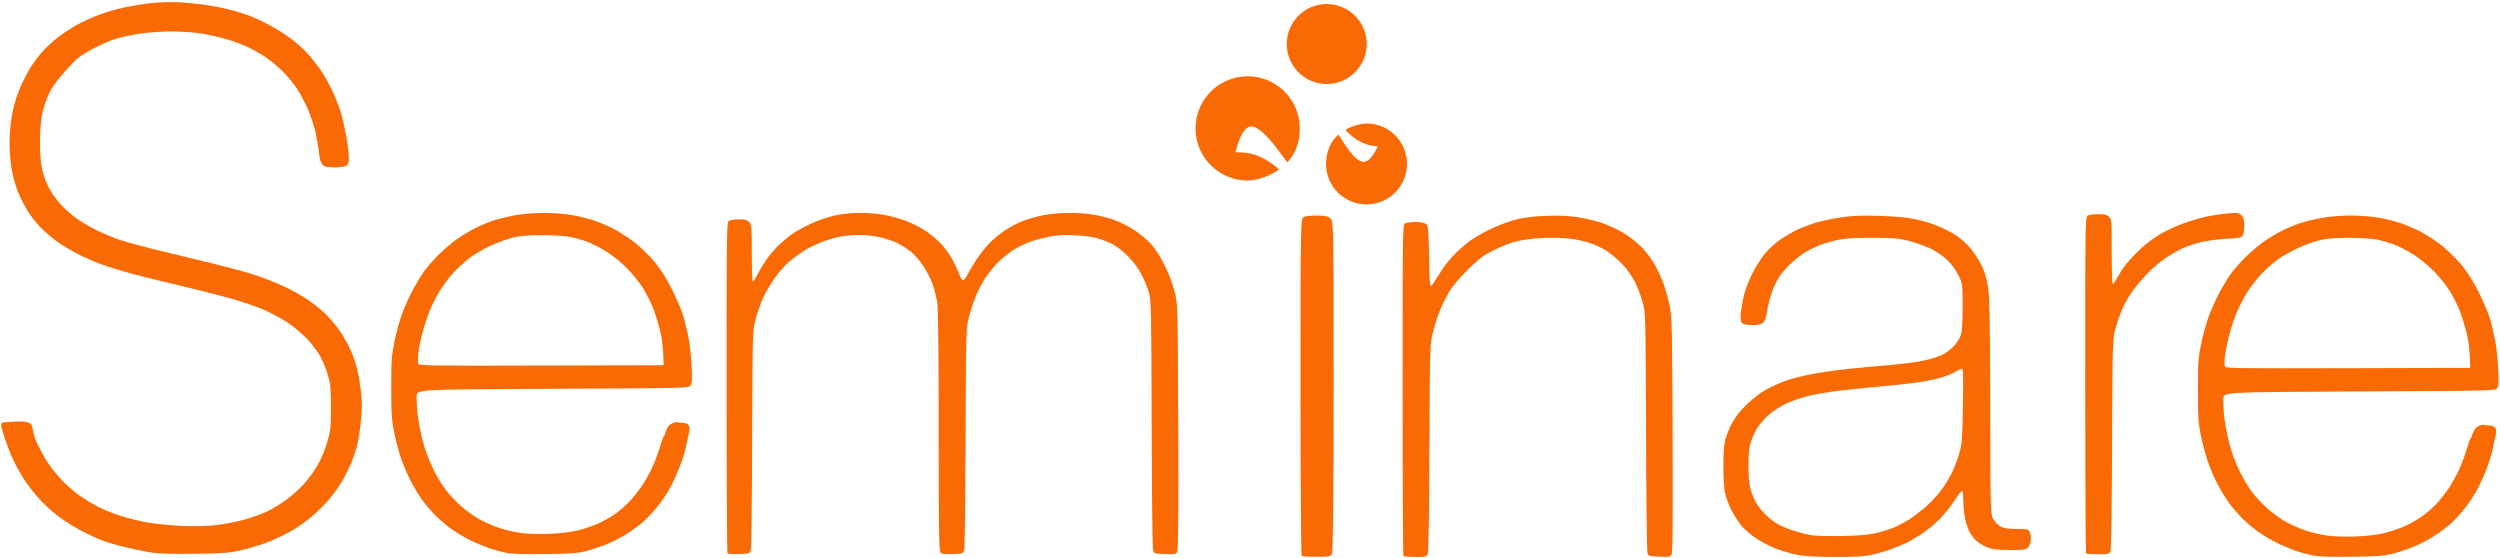 <?xml version="1.0" encoding="UTF-8"?>
<!-- Generated by Pixelmator Pro 2.4.1 -->
<svg width="3541" height="790" viewBox="0 0 3541 790" xmlns="http://www.w3.org/2000/svg" xmlns:xlink="http://www.w3.org/1999/xlink">
    <g id="seminare-2x-copia">
        <path id="m" fill="#fa6a04" fill-rule="evenodd" stroke="none" d="M 1046.849 784.737 C 1038.563 785.028 1031.188 784.683 1030.461 783.971 C 1029.735 783.259 1029.14 677.338 1029.14 548.592 C 1029.14 319.041 1029.21 314.47 1032.771 312.603 C 1034.769 311.556 1041.105 310.699 1046.852 310.699 C 1054.798 310.699 1058.201 311.581 1061.056 314.377 C 1064.583 317.832 1064.811 320.507 1064.811 358.51 C 1064.811 380.761 1065.48 398.965 1066.297 398.965 C 1067.115 398.965 1070.12 394.298 1072.977 388.594 C 1075.833 382.89 1081.406 373.581 1085.361 367.907 C 1089.316 362.233 1096.659 353.534 1101.678 348.575 C 1106.698 343.617 1115.342 336.277 1120.888 332.264 C 1126.434 328.251 1138.83 321.322 1148.433 316.866 C 1158.038 312.409 1173.354 307.148 1182.47 305.174 C 1192.765 302.945 1206.258 301.57 1218.081 301.545 C 1228.551 301.523 1244.181 302.817 1252.813 304.42 C 1261.446 306.023 1274.968 309.773 1282.861 312.754 C 1290.754 315.734 1302.569 321.564 1309.116 325.709 C 1315.663 329.854 1325.772 338.075 1331.579 343.979 C 1337.386 349.883 1345.274 360.56 1349.108 367.707 C 1352.942 374.853 1357.365 384.396 1358.936 388.913 C 1360.508 393.431 1362.813 397.126 1364.059 397.126 C 1365.305 397.126 1368.262 393.221 1370.63 388.447 C 1372.998 383.673 1378.514 374.364 1382.888 367.76 C 1387.261 361.155 1395.273 351.015 1400.691 345.226 C 1406.109 339.436 1416.369 330.905 1423.49 326.268 C 1430.612 321.631 1441.741 315.718 1448.222 313.128 C 1454.702 310.538 1467.608 306.874 1476.901 304.987 C 1487.694 302.793 1501.596 301.554 1515.388 301.554 C 1529.179 301.554 1543.081 302.793 1553.875 304.987 C 1563.168 306.874 1576.073 310.538 1582.554 313.128 C 1589.034 315.718 1600.204 321.657 1607.376 326.327 C 1614.548 330.997 1624.733 339.528 1630.011 345.285 C 1636.049 351.872 1643.334 363.25 1649.664 375.979 C 1655.882 388.484 1661.333 402.877 1663.939 413.676 C 1668.124 431.018 1668.159 432.405 1668.829 604 C 1669.286 721.321 1668.875 778.207 1667.547 781.065 C 1665.707 785.029 1664.68 785.246 1650.137 784.743 C 1635.519 784.238 1634.601 783.96 1633.175 779.612 C 1632.347 777.083 1631.465 696.403 1631.216 600.322 C 1630.801 440.493 1630.485 424.69 1627.492 414.596 C 1625.693 408.528 1621.211 397.525 1617.533 390.146 C 1613.525 382.107 1606.233 371.901 1599.339 364.683 C 1593.012 358.057 1583.573 350.226 1578.364 347.279 C 1573.155 344.333 1563.402 340.212 1556.691 338.123 C 1548.749 335.65 1536.932 333.964 1522.855 333.293 C 1506.541 332.517 1497.367 333.028 1485.54 335.376 C 1476.915 337.088 1464.518 340.457 1457.991 342.863 C 1451.464 345.269 1441.222 350.306 1435.229 354.055 C 1429.237 357.804 1419.264 365.934 1413.069 372.121 C 1406.874 378.308 1398.176 389.362 1393.741 396.686 C 1389.306 404.01 1383.556 415.522 1380.963 422.27 C 1378.37 429.018 1374.442 441.223 1372.235 449.392 C 1368.311 463.921 1368.211 467.64 1367.689 619.63 C 1367.394 705.092 1366.484 777.083 1365.666 779.612 C 1364.265 783.942 1363.308 784.241 1349.236 784.754 C 1336.798 785.207 1333.895 784.763 1331.91 782.104 C 1330.022 779.575 1329.525 743.664 1329.525 609.977 C 1329.525 494.986 1328.857 436.822 1327.433 427.82 C 1326.283 420.547 1323.229 408.803 1320.645 401.724 C 1318.062 394.644 1312.195 383.289 1307.608 376.491 C 1303.021 369.693 1295.304 360.81 1290.46 356.752 C 1285.615 352.694 1276.582 346.937 1270.387 343.96 C 1264.191 340.982 1251.976 337.136 1243.241 335.412 C 1231.781 333.15 1222.112 332.54 1208.509 333.222 C 1194.174 333.94 1185.386 335.566 1171.823 340.011 C 1162.013 343.226 1148.074 349.475 1140.846 353.898 C 1133.618 358.321 1122.885 366.165 1116.997 371.329 C 1111.107 376.493 1101.901 387.099 1096.539 394.899 C 1091.177 402.698 1084.279 414.448 1081.21 421.011 C 1078.142 427.573 1073.428 440.813 1070.734 450.433 C 1065.837 467.923 1065.837 467.923 1065.373 621.469 C 1065.119 705.919 1064.237 777.083 1063.413 779.612 C 1062 783.948 1061.058 784.239 1046.849 784.737 Z"/>
        <path id="e" fill="#fa6a04" fill-rule="evenodd" stroke="none" d="M 771.935 784.776 C 738.7 785.184 724.805 784.681 715.613 782.723 C 708.901 781.294 698.341 778.372 692.146 776.229 C 685.95 774.087 674.545 769.278 666.801 765.544 C 659.056 761.81 647.229 754.872 640.517 750.128 C 633.805 745.383 623.667 736.949 617.988 731.384 C 612.309 725.819 603.761 716.001 598.993 709.566 C 594.224 703.132 586.512 690.554 581.855 681.615 C 577.198 672.677 570.821 657.645 567.684 648.209 C 564.548 638.775 560.221 622.279 558.069 611.552 C 554.779 595.154 554.156 585.186 554.156 548.948 C 554.156 510.363 554.642 503.499 558.795 483.422 C 561.347 471.088 566.092 453.755 569.339 444.905 C 572.586 436.054 579.06 421.5 583.725 412.561 C 588.391 403.623 595.624 391.434 599.799 385.475 C 603.975 379.517 613.366 368.679 620.669 361.392 C 627.971 354.104 639.437 344.224 646.149 339.438 C 652.861 334.65 664.688 327.458 672.433 323.454 C 680.177 319.449 692.872 314.186 700.643 311.757 C 708.415 309.327 722.714 306.028 732.42 304.425 C 742.126 302.821 759.423 301.511 770.858 301.514 C 782.292 301.518 799.251 302.792 808.545 304.347 C 817.838 305.902 831.777 309.206 839.522 311.692 C 847.266 314.176 860.251 319.605 868.377 323.756 C 876.503 327.907 890.015 336.59 898.403 343.052 C 906.792 349.513 919.436 361.702 926.503 370.138 C 935.073 380.369 943.339 393.29 951.334 408.949 C 957.926 421.861 965.361 439.331 967.857 447.773 C 970.353 456.215 973.799 470.841 975.514 480.276 C 977.229 489.711 979.099 507.588 979.671 520.002 C 980.522 538.527 980.196 543.221 977.853 546.186 C 975.039 549.745 972.233 549.81 782.881 550.7 C 590.766 551.603 590.766 551.603 590.176 560.587 C 589.852 565.53 590.499 577.729 591.615 587.698 C 592.731 597.667 596.183 615.157 599.286 626.565 C 602.557 638.593 608.784 654.919 614.109 665.426 C 619.16 675.392 627.163 688.5 631.895 694.554 C 636.627 700.609 645.968 710.484 652.654 716.499 C 659.339 722.514 670.765 730.839 678.046 734.999 C 685.327 739.16 698.397 744.922 707.091 747.804 C 715.785 750.686 730.216 753.953 739.159 755.063 C 748.377 756.208 765.711 756.642 779.177 756.066 C 794.024 755.431 808.914 753.592 818.88 751.163 C 827.652 749.025 840.838 744.51 848.183 741.131 C 855.529 737.751 866.661 731.282 872.922 726.755 C 879.182 722.229 888.477 713.878 893.577 708.197 C 898.677 702.515 906.022 693.08 909.901 687.227 C 913.779 681.376 919.776 670.628 923.227 663.344 C 926.678 656.059 931.311 644.189 933.523 636.966 C 935.734 629.742 938.832 618.648 940.902 616.91 C 942.063 615.935 942.132 611.83 944.657 607.522 C 946.071 605.11 946.158 603.722 948.412 601.889 C 951.281 599.556 956.49 597.156 959.676 598.138 C 965.379 599.896 977.836 596.019 976.573 609.401 C 976.242 612.906 973.116 623.748 971.976 631.056 C 971.229 635.849 968.067 646.748 964.951 655.276 C 961.834 663.804 956.023 677.375 952.038 685.434 C 948.053 693.493 939.824 706.495 933.753 714.326 C 927.682 722.157 918.041 732.781 912.328 737.935 C 906.616 743.088 895.535 751.328 887.704 756.245 C 879.873 761.162 867.033 767.76 859.17 770.909 C 851.307 774.057 838.389 778.342 830.464 780.432 C 818.097 783.692 809.797 784.308 771.935 784.776 Z M 939.963 517.293 C 939.672 494.455 937.697 480.002 935.333 470.107 C 932.993 460.306 928.665 445.898 925.717 438.087 C 922.769 430.277 916.331 417.276 911.411 409.196 C 906.492 401.115 896.118 388.077 888.36 380.221 C 880.601 372.364 867.495 361.71 859.234 356.543 C 850.974 351.377 838.724 345.071 832.012 342.531 C 825.3 339.991 814.317 336.832 807.606 335.511 C 800.754 334.162 783.465 333.109 768.18 333.109 C 748.193 333.109 737.216 333.987 726.878 336.411 C 719.133 338.227 705.148 343.246 695.8 347.564 C 686.452 351.883 673.598 359.179 667.236 363.779 C 660.873 368.379 650.537 377.529 644.266 384.111 C 637.994 390.694 629.042 402.134 624.372 409.533 C 619.701 416.932 613.061 429.579 609.616 437.637 C 606.171 445.695 601.172 460.668 598.507 470.91 C 595.842 481.153 593.11 494.711 592.436 501.041 C 591.762 507.37 591.719 513.824 592.341 515.382 C 593.358 517.932 610.775 518.17 766.717 517.755 L 939.963 517.293 Z"/>
        <path id="path1" fill="#fa6a04" fill-rule="evenodd" stroke="none" d="M 3330.836 788.531 C 3297.601 788.939 3283.706 788.436 3274.514 786.478 C 3267.802 785.049 3257.242 782.126 3251.047 779.984 C 3244.851 777.842 3233.446 773.033 3225.702 769.299 C 3217.957 765.565 3206.13 758.627 3199.418 753.883 C 3192.706 749.138 3182.568 740.703 3176.889 735.139 C 3171.21 729.574 3162.662 719.756 3157.894 713.321 C 3153.125 706.887 3145.413 694.309 3140.756 685.37 C 3136.099 676.432 3129.722 661.399 3126.585 651.964 C 3123.449 642.529 3119.122 626.033 3116.97 615.307 C 3113.68 598.909 3113.057 588.94 3113.057 552.703 C 3113.057 514.118 3113.543 507.254 3117.696 487.177 C 3120.248 474.843 3124.993 457.509 3128.24 448.66 C 3131.487 439.809 3137.961 425.255 3142.626 416.316 C 3147.292 407.378 3154.525 395.189 3158.7 389.23 C 3162.876 383.271 3172.267 372.434 3179.57 365.146 C 3186.872 357.859 3198.338 347.979 3205.05 343.192 C 3211.762 338.405 3223.59 331.212 3231.334 327.209 C 3239.078 323.204 3251.772 317.941 3259.544 315.512 C 3267.316 313.082 3281.615 309.783 3291.321 308.179 C 3301.027 306.575 3318.324 305.266 3329.759 305.269 C 3341.193 305.272 3358.152 306.547 3367.446 308.102 C 3376.739 309.657 3390.678 312.961 3398.423 315.446 C 3406.167 317.931 3419.152 323.36 3427.278 327.511 C 3435.404 331.662 3448.916 340.345 3457.304 346.807 C 3465.693 353.268 3478.337 365.457 3485.404 373.892 C 3493.974 384.124 3502.24 397.045 3510.235 412.704 C 3516.827 425.616 3524.262 443.086 3526.758 451.528 C 3529.254 459.969 3532.7 474.596 3534.415 484.031 C 3536.13 493.466 3538 511.343 3538.572 523.757 C 3539.423 542.282 3539.097 546.976 3536.754 549.94 C 3533.94 553.5 3531.135 553.565 3341.782 554.455 C 3149.667 555.358 3149.667 555.358 3149.077 564.342 C 3148.753 569.285 3149.4 581.484 3150.517 591.453 C 3151.632 601.422 3155.084 618.911 3158.187 630.319 C 3161.458 642.347 3167.685 658.674 3173.01 669.181 C 3178.061 679.147 3186.064 692.255 3190.796 698.309 C 3195.528 704.364 3204.869 714.238 3211.555 720.254 C 3218.24 726.269 3229.666 734.594 3236.947 738.754 C 3244.228 742.915 3257.298 748.677 3265.992 751.559 C 3274.686 754.441 3289.117 757.708 3298.061 758.818 C 3307.278 759.963 3324.612 760.397 3338.078 759.821 C 3352.926 759.186 3367.814 757.347 3377.781 754.917 C 3386.553 752.78 3399.739 748.265 3407.084 744.886 C 3414.43 741.506 3425.562 735.037 3431.823 730.51 C 3438.083 725.984 3447.378 717.633 3452.478 711.952 C 3457.578 706.27 3464.923 696.834 3468.802 690.982 C 3472.68 685.13 3478.677 674.382 3482.128 667.098 C 3485.579 659.814 3490.212 647.944 3492.424 640.721 C 3494.635 633.497 3497.733 622.403 3499.803 620.665 C 3500.964 619.69 3501.033 615.585 3503.558 611.277 C 3504.972 608.864 3505.059 607.477 3507.313 605.644 C 3510.182 603.31 3515.391 600.911 3518.577 601.893 C 3524.28 603.651 3536.737 599.774 3535.474 613.156 C 3535.143 616.661 3532.017 627.503 3530.877 634.811 C 3530.13 639.604 3526.969 650.503 3523.852 659.031 C 3520.735 667.559 3514.924 681.129 3510.939 689.189 C 3506.954 697.248 3498.725 710.249 3492.654 718.081 C 3486.583 725.912 3476.942 736.536 3471.229 741.689 C 3465.517 746.843 3454.436 755.083 3446.605 760 C 3438.774 764.916 3425.934 771.515 3418.071 774.664 C 3410.208 777.812 3397.29 782.097 3389.365 784.187 C 3376.999 787.447 3368.698 788.063 3330.836 788.531 Z M 3498.864 521.048 C 3498.573 498.209 3496.598 483.757 3494.234 473.862 C 3491.894 464.061 3487.566 449.652 3484.618 441.842 C 3481.67 434.032 3475.232 421.031 3470.312 412.95 C 3465.393 404.87 3455.019 391.831 3447.261 383.975 C 3439.502 376.119 3426.396 365.465 3418.135 360.298 C 3409.875 355.132 3397.625 348.826 3390.913 346.286 C 3384.201 343.746 3373.219 340.586 3366.507 339.266 C 3359.655 337.917 3342.366 336.864 3327.081 336.864 C 3307.094 336.864 3296.117 337.742 3285.779 340.166 C 3278.034 341.982 3264.05 347.001 3254.701 351.319 C 3245.353 355.637 3232.499 362.934 3226.136 367.534 C 3219.774 372.134 3209.438 381.283 3203.167 387.866 C 3196.895 394.449 3187.943 405.889 3183.272 413.288 C 3178.602 420.687 3171.962 433.334 3168.517 441.391 C 3165.072 449.449 3160.073 464.423 3157.408 474.665 C 3154.743 484.907 3152.011 498.466 3151.337 504.796 C 3150.663 511.125 3150.62 517.578 3151.242 519.137 C 3152.259 521.687 3169.676 521.925 3325.618 521.51 L 3498.864 521.048 Z"/>
        <path id="n" fill="#fa6a04" fill-rule="evenodd" stroke="none" d="M 2004.804 788.833 C 1996.177 788.833 1988.556 788.282 1987.867 787.608 C 1987.179 786.934 1986.616 681.055 1986.616 552.323 C 1986.616 322.797 1986.686 318.226 1990.247 316.36 C 1992.245 315.313 1998.842 314.456 2004.908 314.456 C 2011.462 314.456 2017.416 315.514 2019.581 317.063 C 2022.968 319.486 2023.292 322.83 2024.164 364.409 C 2025.103 409.148 2025.103 409.148 2030.735 400.29 C 2033.833 395.417 2039.635 386.479 2043.629 380.427 C 2047.623 374.375 2056.114 364.231 2062.498 357.886 C 2068.882 351.541 2079.45 342.794 2085.983 338.449 C 2092.516 334.104 2105.568 327.009 2114.988 322.682 C 2124.408 318.355 2139.296 312.992 2148.073 310.765 C 2159.126 307.961 2172.069 306.417 2190.186 305.743 C 2209.864 305.011 2221.223 305.549 2236.055 307.916 C 2246.897 309.646 2262.274 313.387 2270.225 316.229 C 2278.176 319.071 2290.84 324.918 2298.366 329.223 C 2305.892 333.528 2317.185 342.176 2323.462 348.441 C 2329.739 354.706 2338.059 365.136 2341.95 371.619 C 2345.842 378.102 2351.643 390.026 2354.841 398.116 C 2358.04 406.206 2362.385 421.099 2364.497 431.212 C 2368.162 448.76 2368.37 457.144 2369.065 615.066 C 2369.562 727.866 2369.167 781.879 2367.828 784.758 C 2365.977 788.737 2364.963 788.952 2350.408 788.448 C 2335.783 787.943 2334.875 787.668 2333.471 783.317 C 2332.655 780.789 2331.74 703.427 2331.437 611.402 C 2330.888 445.126 2330.858 443.985 2326.701 428.454 C 2324.4 419.858 2319.53 406.897 2315.879 399.652 C 2312.228 392.407 2304.549 381.401 2298.815 375.196 C 2293.081 368.99 2283.27 360.507 2277.012 356.346 C 2270.755 352.184 2259.876 346.818 2252.838 344.421 C 2245.799 342.023 2232.805 339.147 2223.962 338.029 C 2214.762 336.866 2198.101 336.469 2185.019 337.101 C 2171.159 337.771 2156.238 339.741 2147.134 342.101 C 2138.873 344.243 2124.511 349.843 2115.218 354.546 C 2101.432 361.523 2094.846 366.49 2079.447 381.526 C 2067.626 393.067 2057.703 404.764 2052.895 412.825 C 2048.672 419.904 2042.969 431.074 2040.22 437.647 C 2037.472 444.221 2032.981 457.872 2030.241 467.985 C 2025.26 486.372 2025.26 486.372 2024.706 633.466 C 2024.365 723.689 2023.443 782.159 2022.32 784.696 C 2020.631 788.514 2019.277 788.833 2004.804 788.833 Z"/>
        <path id="a" fill="#fa6a04" fill-rule="evenodd" stroke="none" d="M 2597.119 788.791 C 2566.662 788.672 2554.992 787.924 2543.018 785.323 C 2534.622 783.499 2521.365 779.451 2513.56 776.327 C 2505.754 773.203 2493.427 766.637 2486.167 761.735 C 2478.906 756.833 2469.655 748.565 2465.608 743.36 C 2461.562 738.156 2455.618 728.83 2452.399 722.637 C 2449.179 716.443 2445.298 706.291 2443.774 700.077 C 2441.963 692.692 2440.994 679.065 2440.975 660.733 C 2440.956 641.316 2441.831 629.428 2443.817 622.097 C 2445.395 616.272 2449.793 605.746 2453.591 598.707 C 2458.213 590.138 2465.177 581.433 2474.658 572.371 C 2482.448 564.926 2494.313 555.774 2501.025 552.033 C 2507.736 548.292 2519.979 542.724 2528.23 539.661 C 2536.482 536.597 2553.475 532.199 2565.992 529.888 C 2578.51 527.576 2600.483 524.407 2614.821 522.845 C 2629.16 521.282 2656.098 518.759 2674.685 517.237 C 2693.271 515.715 2715.656 512.846 2724.431 510.862 C 2733.205 508.878 2744.611 505.384 2749.776 503.098 C 2754.941 500.811 2762.699 495.238 2767.016 490.713 C 2771.333 486.187 2775.979 478.954 2777.342 474.638 C 2778.999 469.389 2779.819 456.038 2779.819 434.306 C 2779.819 401.82 2779.819 401.82 2773.938 389.89 C 2770.376 382.662 2764.043 374.1 2757.873 368.168 C 2751.52 362.061 2742.317 355.826 2733.416 351.598 C 2725.567 347.87 2711.676 343.026 2702.547 340.834 C 2688.419 337.442 2680.778 336.848 2651.217 336.848 C 2623.954 336.848 2613.255 337.572 2601.466 340.212 C 2593.205 342.062 2582.222 345.27 2577.06 347.34 C 2571.897 349.41 2563.448 353.503 2558.286 356.435 C 2553.123 359.366 2543.944 366.311 2537.888 371.866 C 2531.833 377.422 2524.034 386.168 2520.558 391.302 C 2517.082 396.436 2512.142 406.639 2509.58 413.975 C 2507.019 421.311 2503.988 433.354 2502.846 440.736 C 2501.366 450.307 2499.669 455.065 2496.934 457.317 C 2494.298 459.488 2489.899 460.475 2482.858 460.475 C 2477.225 460.475 2470.983 459.634 2468.985 458.607 C 2466.177 457.162 2465.36 454.81 2465.378 448.229 C 2465.392 443.55 2467.015 432.211 2468.986 423.032 C 2471.325 412.134 2475.762 399.924 2481.776 387.839 C 2486.84 377.661 2495.344 364.308 2500.672 358.164 C 2506 352.02 2515.652 343.385 2522.119 338.975 C 2528.587 334.565 2538.948 328.521 2545.144 325.542 C 2551.339 322.564 2563.283 318.044 2571.685 315.497 C 2580.088 312.95 2596.562 309.488 2608.295 307.804 C 2624.969 305.41 2636.8 304.968 2662.481 305.78 C 2684.225 306.468 2701.061 308.005 2712.266 310.327 C 2721.577 312.256 2735.884 316.512 2744.059 319.784 C 2752.233 323.055 2764.046 329.098 2770.309 333.212 C 2776.572 337.326 2785.763 345.512 2790.735 351.404 C 2795.706 357.295 2802.668 367.87 2806.206 374.903 C 2810.631 383.7 2813.567 393.275 2815.615 405.584 C 2818.14 420.766 2818.641 446.587 2818.918 575.98 C 2819.245 728.483 2819.245 728.483 2823.674 735.914 C 2826.256 740.244 2830.785 744.574 2834.532 746.291 C 2838.906 748.296 2846.024 749.238 2856.79 749.238 C 2870.518 749.238 2872.876 749.702 2874.562 752.729 C 2875.63 754.65 2876.505 759.432 2876.505 763.358 C 2876.505 767.696 2875.098 772.167 2872.917 774.757 C 2869.512 778.8 2868.197 779.017 2847.103 779.017 C 2829.799 779.017 2822.838 778.261 2815.67 775.604 C 2810.607 773.727 2803.316 769.456 2799.468 766.114 C 2795.619 762.771 2790.724 756.133 2788.588 751.361 C 2786.453 746.589 2783.824 737.459 2782.746 731.073 C 2781.668 724.685 2780.779 713.978 2780.772 707.277 C 2780.764 700.577 2780 695.095 2779.074 695.095 C 2778.149 695.095 2773.38 701.282 2768.477 708.844 C 2763.575 716.406 2754.406 727.896 2748.101 734.377 C 2741.797 740.859 2730.725 750.176 2723.497 755.083 C 2716.269 759.989 2705.708 766.265 2700.03 769.029 C 2694.35 771.793 2683.38 776.238 2675.652 778.906 C 2667.924 781.574 2655.83 784.924 2648.776 786.35 C 2639.823 788.161 2624.23 788.897 2597.119 788.791 Z M 2610.853 759.165 C 2634.565 758.651 2646.684 757.54 2658.001 754.844 C 2666.379 752.848 2677.784 749.242 2683.346 746.83 C 2688.908 744.418 2698.626 739.188 2704.943 735.208 C 2711.259 731.227 2722.461 722.498 2729.837 715.809 C 2737.213 709.121 2747.068 698.123 2751.738 691.371 C 2756.407 684.618 2762.679 673.898 2765.674 667.547 C 2768.669 661.198 2772.981 649.571 2775.257 641.71 C 2778.971 628.88 2779.482 621.993 2780.247 574.463 C 2780.959 530.232 2780.675 521.611 2778.527 522.125 C 2777.112 522.463 2773.022 524.498 2769.438 526.647 C 2765.854 528.796 2757.853 532.156 2751.658 534.113 C 2745.463 536.07 2732.79 538.97 2723.497 540.556 C 2714.204 542.141 2688.859 545.06 2667.175 547.042 C 2645.491 549.024 2616.767 551.969 2603.343 553.587 C 2589.919 555.205 2571.02 558.447 2561.344 560.791 C 2551.668 563.136 2537.425 568.059 2529.694 571.732 C 2521.963 575.404 2511.163 582.339 2505.695 587.143 C 2500.228 591.947 2493.204 599.725 2490.087 604.428 C 2486.97 609.131 2482.665 618.029 2480.519 624.201 C 2477.347 633.326 2476.618 639.928 2476.618 659.518 C 2476.618 676.417 2477.522 686.539 2479.644 693.414 C 2481.308 698.806 2484.675 707.024 2487.126 711.677 C 2489.576 716.33 2495.722 724.117 2500.782 728.981 C 2505.842 733.845 2513.762 739.954 2518.382 742.557 C 2523.002 745.16 2533.371 749.415 2541.423 752.014 C 2549.476 754.613 2561.211 757.441 2567.501 758.299 C 2573.791 759.157 2593.299 759.547 2610.853 759.165 Z"/>
        <path id="r" fill="#fa6a04" fill-rule="evenodd" stroke="none" d="M 2971.667 785.045 C 2963.04 785.045 2955.419 784.486 2954.73 783.801 C 2954.042 783.117 2953.479 675.61 2953.479 544.897 C 2953.479 311.841 2953.549 307.2 2957.11 305.305 C 2959.107 304.242 2965.866 303.372 2972.129 303.372 C 2981.014 303.372 2984.343 304.193 2987.272 307.106 C 2990.823 310.637 2991.027 313.329 2991.027 356.58 C 2991.027 381.737 2991.729 402.32 2992.588 402.32 C 2993.446 402.32 2997.458 396.23 3001.502 388.785 C 3006.542 379.509 3014.173 369.963 3025.756 358.447 C 3036.7 347.566 3048.119 338.426 3058.159 332.511 C 3066.686 327.488 3081.392 320.491 3090.839 316.962 C 3100.286 313.434 3115.286 308.969 3124.171 307.04 C 3133.058 305.111 3147.175 302.966 3155.543 302.272 C 3169.497 301.114 3171.091 301.34 3174.763 304.991 C 3177.931 308.142 3178.767 311.237 3178.767 319.818 C 3178.767 325.783 3177.667 332.159 3176.322 333.988 C 3174.327 336.701 3170.262 337.471 3154.262 338.166 C 3143.474 338.634 3127.467 340.686 3118.69 342.725 C 3109.914 344.764 3097.513 348.853 3091.135 351.812 C 3084.756 354.771 3074.618 360.543 3068.606 364.639 C 3062.594 368.735 3053.302 376.159 3047.958 381.136 C 3042.614 386.113 3033.198 396.301 3027.034 403.776 C 3020.869 411.251 3012.816 423.433 3009.138 430.847 C 3005.46 438.261 3000.128 452.308 2997.288 462.063 C 2992.124 479.799 2992.124 479.799 2991.568 628.222 C 2991.228 719.208 2990.305 778.27 2989.183 780.845 C 2987.494 784.721 2986.14 785.045 2971.667 785.045 Z"/>
        <path id="i-sin-raiz" fill="#fa6a04" fill-rule="evenodd" stroke="none" d="M 1864.613 788.654 C 1859.103 788.654 1853.914 788.502 1850.075 788.26 C 1846.531 788.036 1844.137 787.735 1843.702 787.405 C 1842.796 786.718 1842.056 678.827 1842.056 547.647 C 1842.056 313.758 1842.148 309.101 1846.833 307.199 C 1849.461 306.133 1857.799 305.26 1865.36 305.26 C 1875.816 305.26 1880.293 306.157 1884.05 309.007 C 1888.938 312.714 1888.991 315.252 1888.991 547.08 C 1888.991 705.024 1888.157 782.588 1886.433 785.03 C 1884.241 788.137 1881.129 788.654 1864.613 788.654 Z"/>
        <path id="s" fill="#fa6a04" fill-rule="evenodd" stroke="none" d="M 276.295 784.349 C 243.814 784.802 223.29 784.159 212.463 782.33 C 203.686 780.848 187.751 777.544 177.053 774.988 C 166.354 772.432 151.569 768.067 144.198 765.288 C 136.827 762.508 123.037 756.053 113.554 750.943 C 104.071 745.833 89.968 736.88 82.215 731.049 C 74.461 725.217 62.32 714.073 55.234 706.284 C 48.149 698.495 38.082 685.344 32.862 677.061 C 27.643 668.777 20.346 655.132 16.647 646.738 C 12.948 638.344 7.791 624.352 5.189 615.645 C 2.586 606.938 -1.34 598.135 5.955 598.135 C 16.347 598.135 42.921 593.082 45.381 603.766 C 47.62 613.496 48.143 618.052 51.191 624.899 C 54.239 631.747 60.56 643.766 65.237 651.608 C 69.914 659.45 80.183 672.482 88.056 680.568 C 95.929 688.654 108.185 699.12 115.292 703.826 C 122.4 708.533 133.442 715.08 139.831 718.375 C 146.22 721.671 159.96 727.159 170.365 730.571 C 180.77 733.984 198.511 738.328 209.79 740.227 C 221.07 742.125 242.824 744.239 258.133 744.924 C 275.127 745.686 294.139 745.188 306.946 743.647 C 318.483 742.258 336.36 738.744 346.673 735.836 C 356.985 732.929 371.151 727.833 378.152 724.513 C 385.154 721.192 396.921 714.121 404.301 708.799 C 411.681 703.478 422.718 693.81 428.827 687.314 C 434.936 680.819 443.94 668.829 448.836 660.67 C 454.196 651.737 459.925 638.397 463.234 627.146 C 468.319 609.849 468.729 606.118 468.729 577.067 C 468.729 549.83 468.153 543.746 464.373 531.062 C 461.977 523.023 457.122 511.134 453.583 504.64 C 450.044 498.147 441.416 486.807 434.409 479.439 C 427.401 472.07 414.938 461.694 406.712 456.38 C 398.486 451.065 383.731 443.182 373.925 438.861 C 364.119 434.542 341.697 426.976 324.1 422.05 C 306.502 417.123 275.241 409.205 254.631 404.453 C 234.02 399.701 204.906 392.561 189.934 388.586 C 174.962 384.611 154.686 378.448 144.877 374.89 C 135.067 371.333 119.455 364.517 110.183 359.744 C 100.911 354.971 88.238 347.422 82.022 342.97 C 75.805 338.518 66.281 330.674 60.857 325.539 C 55.433 320.404 47.311 310.863 42.809 304.337 C 38.306 297.811 31.446 285.438 27.564 276.842 C 23.351 267.512 19.096 253.595 17.007 242.314 C 14.956 231.24 13.508 214.752 13.508 202.489 C 13.508 189.922 14.965 173.69 17.156 161.852 C 19.363 149.93 23.835 135.103 28.47 124.334 C 32.686 114.542 39.802 100.811 44.283 93.823 C 48.764 86.836 56.967 76.358 62.513 70.54 C 68.059 64.722 77.666 56.14 83.861 51.467 C 90.056 46.795 101.039 39.657 108.267 35.605 C 115.495 31.553 128.59 25.415 137.367 21.965 C 146.144 18.515 161.956 13.732 172.506 11.335 C 183.056 8.938 201.187 5.868 212.799 4.513 C 225.097 3.078 243.089 2.599 255.896 3.367 C 267.988 4.092 286.257 6.087 296.493 7.8 C 306.729 9.514 320.523 12.321 327.146 14.037 C 333.769 15.754 344.679 19.149 351.391 21.582 C 358.103 24.014 371.27 30.033 380.652 34.956 C 390.035 39.879 404.208 48.794 412.149 54.767 C 420.091 60.74 431.001 70.549 436.394 76.564 C 441.787 82.58 450.309 93.599 455.332 101.051 C 460.354 108.502 467.7 121.774 471.656 130.543 C 475.612 139.311 480.619 152.346 482.784 159.508 C 484.949 166.67 488.374 181.493 490.397 192.448 C 492.419 203.404 494.074 216.939 494.074 222.526 C 494.074 230.429 493.267 233.166 490.442 234.852 C 488.445 236.043 480.841 237.018 473.546 237.018 C 462.973 237.018 459.549 236.203 456.68 233.004 C 454.374 230.434 452.638 224.604 451.853 216.786 C 451.179 210.074 449.003 197.132 447.019 188.025 C 445.034 178.918 440.071 163.777 435.99 154.378 C 431.908 144.979 424.669 131.506 419.901 124.438 C 415.134 117.369 406.006 106.494 399.617 100.271 C 393.228 94.047 382.509 85.245 375.797 80.709 C 369.085 76.173 357.093 69.46 349.148 65.791 C 341.202 62.122 325.995 56.796 315.354 53.954 C 304.714 51.113 288.404 47.83 279.111 46.659 C 269.818 45.489 252.499 44.542 240.624 44.555 C 228.749 44.568 209.886 45.936 198.706 47.594 C 187.526 49.253 171.897 52.56 163.974 54.943 C 156.052 57.327 140.699 64.105 129.858 70.007 C 112.374 79.525 108.123 83.008 92.269 100.808 C 79.265 115.408 72.759 124.614 68.397 134.59 C 65.099 142.132 61.116 154.374 59.547 161.794 C 57.803 170.043 56.683 185.469 56.666 201.488 C 56.646 220.535 57.577 231.464 60.075 241.505 C 61.965 249.102 65.923 259.911 68.871 265.525 C 71.818 271.139 78.509 280.82 83.739 287.04 C 88.969 293.26 99.274 302.761 106.639 308.154 C 114.004 313.547 127.944 321.819 137.616 326.538 C 147.289 331.257 162.541 337.481 171.511 340.369 C 180.48 343.258 201.179 348.902 217.507 352.913 C 233.836 356.923 267.252 365.029 291.766 370.925 C 316.279 376.822 346.667 384.929 359.294 388.942 C 371.921 392.954 391.21 400.452 402.159 405.603 C 413.107 410.754 428.911 419.664 437.277 425.403 C 445.645 431.143 457.349 440.778 463.288 446.814 C 469.227 452.85 477.83 463.439 482.405 470.344 C 486.98 477.25 493.287 488.55 496.419 495.455 C 499.551 502.361 503.625 513.9 505.473 521.098 C 507.32 528.295 509.884 543.154 511.171 554.117 C 513.017 569.841 513.033 578.635 511.247 595.756 C 510.002 607.694 507.714 622.969 506.163 629.7 C 504.611 636.431 500.389 648.918 496.779 657.448 C 493.169 665.978 486.281 679.104 481.471 686.617 C 476.661 694.13 467.634 705.865 461.411 712.695 C 455.189 719.524 444.151 729.79 436.884 735.509 C 429.617 741.227 418.18 748.982 411.468 752.741 C 404.756 756.5 392.506 762.453 384.246 765.97 C 375.985 769.487 359.088 774.908 346.698 778.018 C 326.02 783.208 320.234 783.727 276.295 784.349 Z"/>
        <path id="seed" fill="#fa6a04" fill-rule="evenodd" stroke="none" d="M 1935.84 62.354 C 1935.84 31.068 1910.479 5.707 1879.193 5.707 C 1847.908 5.707 1822.546 31.068 1822.546 62.354 C 1822.546 79.561 1830.217 94.976 1842.328 105.365 C 1852.236 113.865 1865.114 119 1879.193 119 C 1910.479 119 1935.84 93.639 1935.84 62.354 Z"/>
        <path id="seed-izq" fill="#fa6a04" fill-rule="evenodd" stroke="none" d="M 1840.997 181.362 C 1840.729 140.595 1807.462 107.765 1766.695 108.034 C 1725.928 108.303 1693.098 141.568 1693.367 182.335 C 1693.635 223.102 1726.901 255.92 1767.668 255.651 C 1782.751 255.552 1799.525 248.306 1811.161 240.464 C 1812.25 239.73 1796.27 226.132 1780.398 220.238 C 1764.528 214.344 1748.764 216.156 1749.737 215.341 C 1750.795 214.455 1757.837 175.459 1775.025 179.433 C 1793.646 183.737 1822.516 231.038 1823.506 229.972 C 1835.185 217.387 1841.127 201.022 1840.997 181.362 Z"/>
        <path id="seed-der" fill="#fa6a04" fill-rule="evenodd" stroke="none" d="M 1878.419 227.006 C 1875.557 258.541 1898.803 286.427 1930.338 289.286 C 1961.875 292.147 1989.758 268.903 1992.619 237.367 C 1995.48 205.831 1972.235 177.957 1940.7 175.095 C 1929.031 174.036 1915.519 178.376 1905.934 183.563 C 1905.036 184.048 1916.366 195.763 1928.192 201.514 C 1940.017 207.265 1952.339 207.051 1951.527 207.609 C 1950.642 208.213 1941.078 233.097 1928.09 228.733 C 1914.018 224.003 1896.445 189.995 1895.6 190.745 C 1885.624 199.594 1879.798 211.798 1878.419 227.006 Z"/>
    </g>
</svg>

